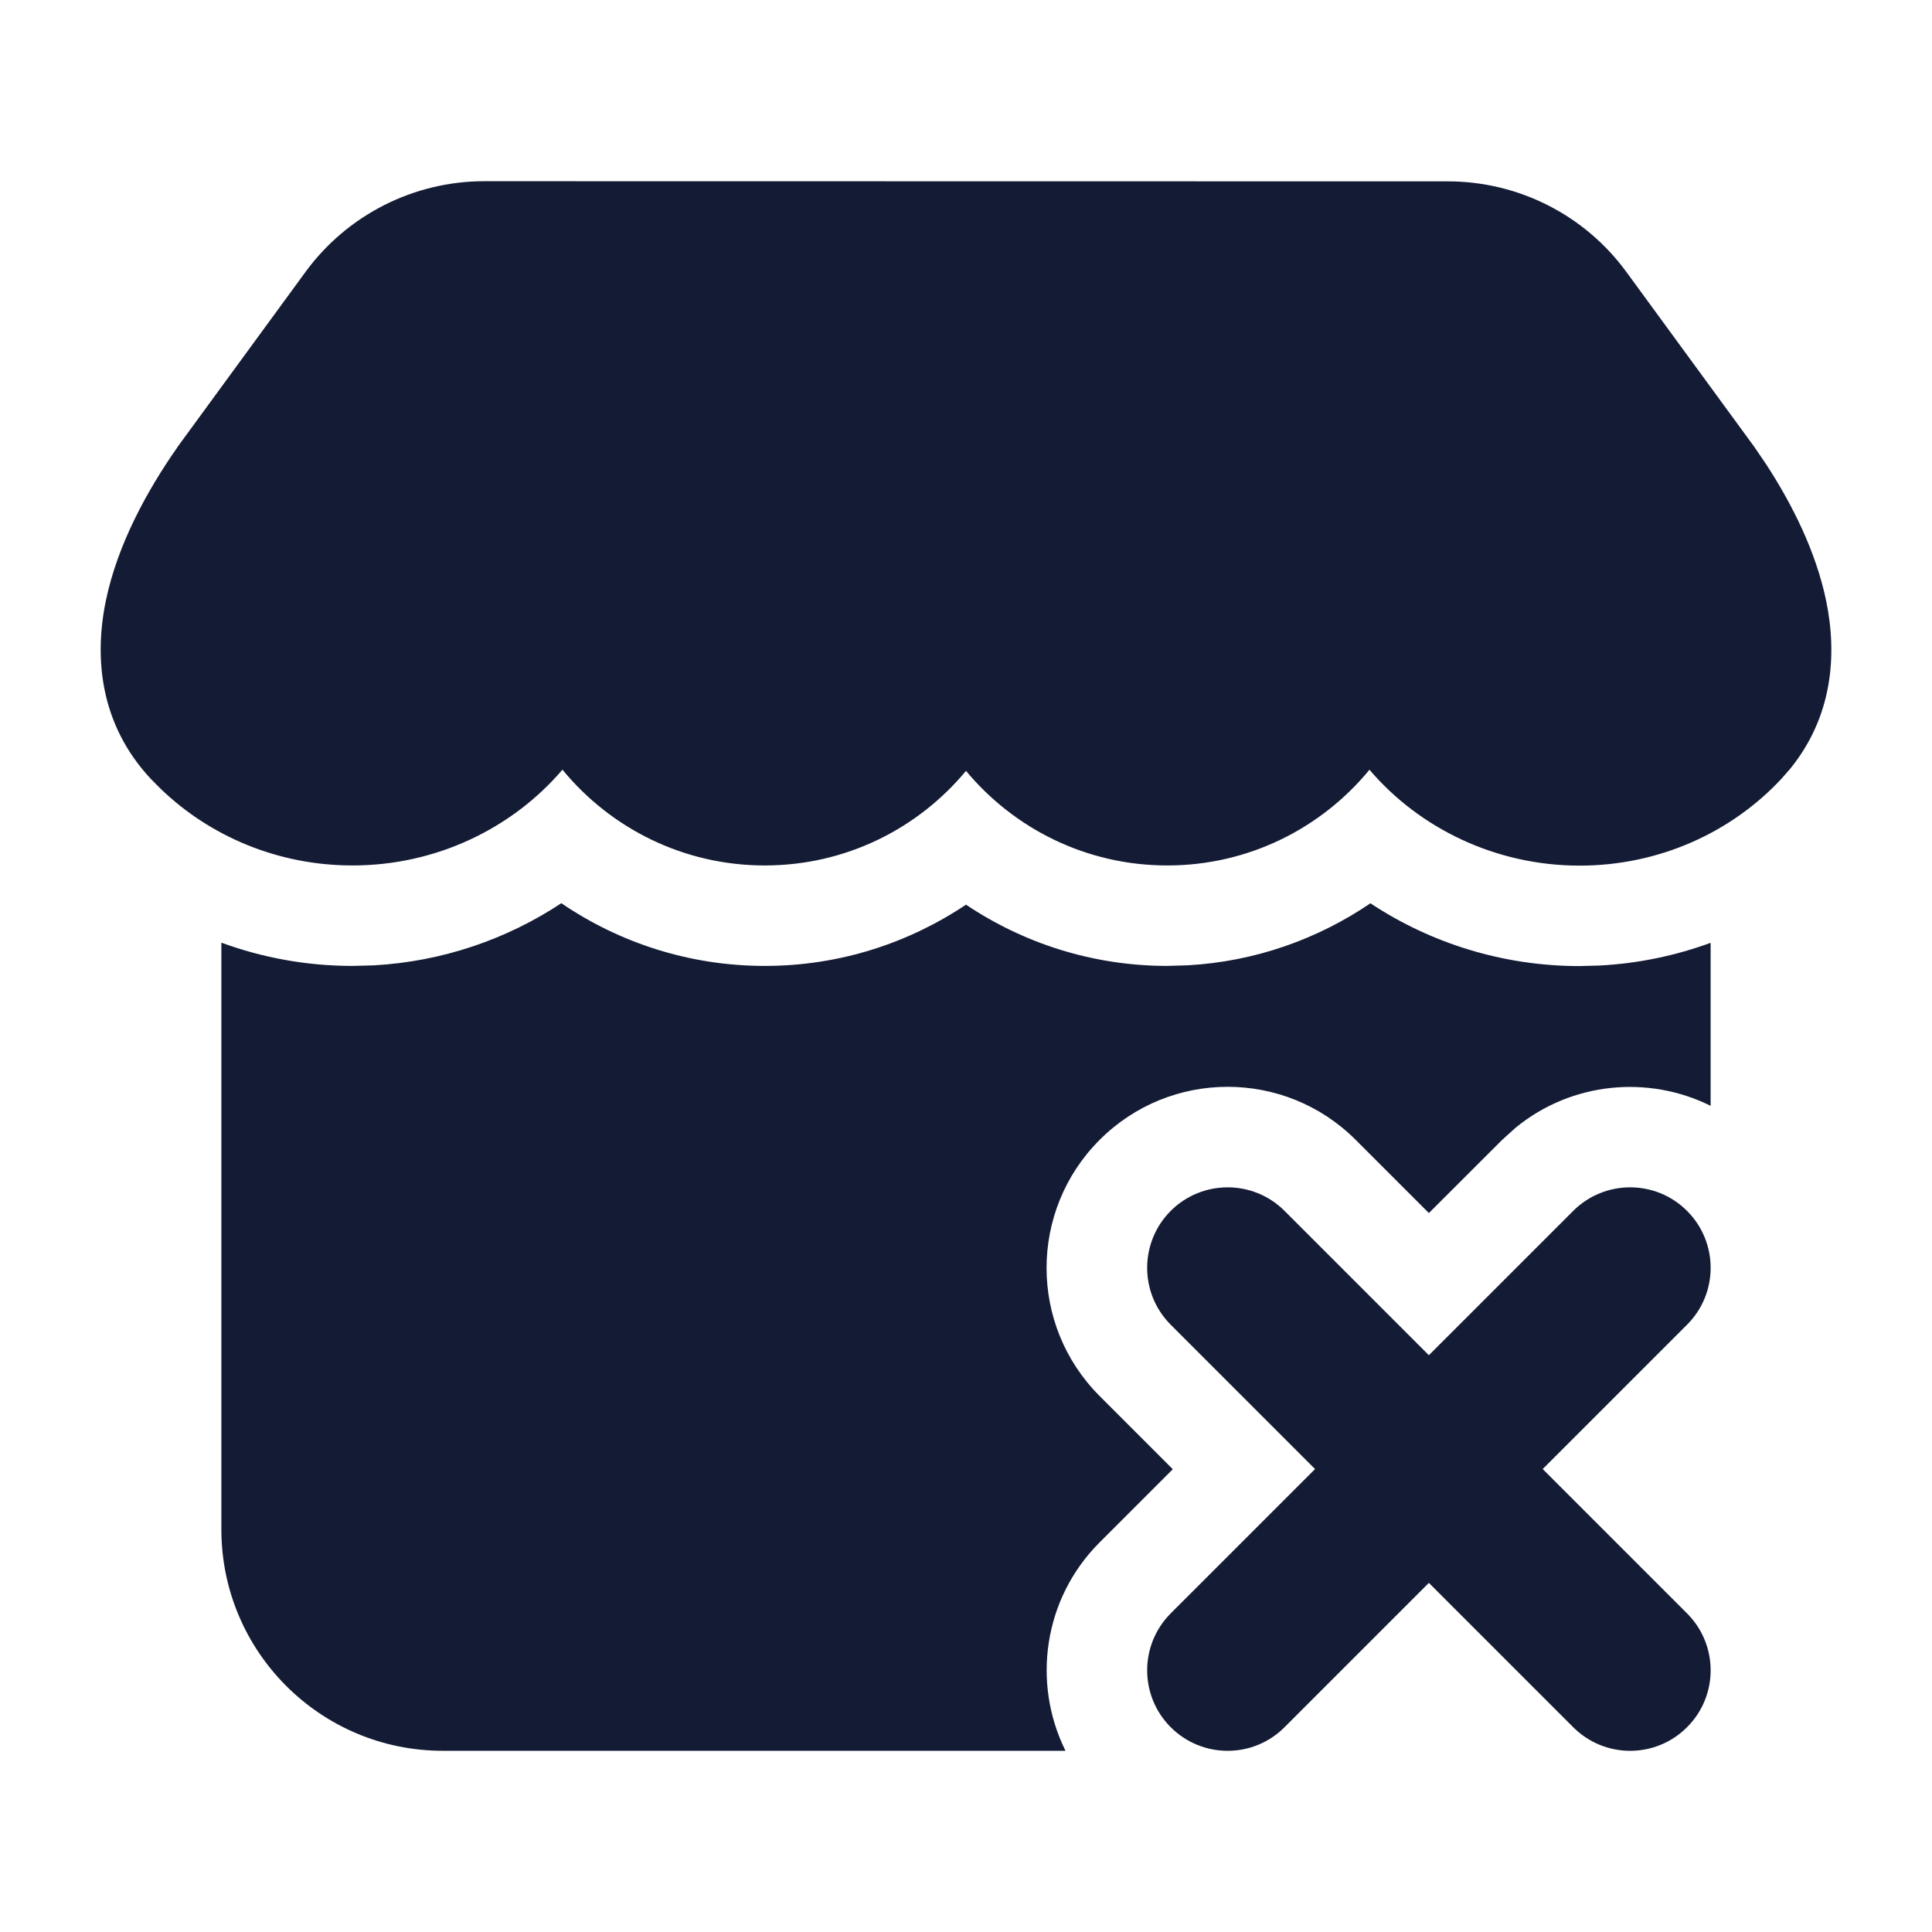 <svg width="24" height="24" viewBox="0 0 24 24" fill="none" xmlns="http://www.w3.org/2000/svg">
<path d="M20.204 3.379C19.687 2.671 18.863 2.253 17.986 2.253L6.016 2.251C5.139 2.251 4.313 2.67 3.795 3.378L2.209 5.547L2.201 5.56C1.828 6.093 1.46 6.762 1.315 7.462C1.166 8.184 1.247 9.004 1.872 9.674L1.992 9.795C2.605 10.388 3.452 10.751 4.379 10.751C5.417 10.751 6.363 10.292 6.987 9.561C7.583 10.287 8.487 10.751 9.5 10.751C10.506 10.751 11.404 10.294 12 9.576C12.597 10.294 13.495 10.751 14.5 10.751C15.513 10.751 16.416 10.287 17.012 9.562C17.636 10.293 18.583 10.753 19.622 10.753C20.611 10.753 21.509 10.34 22.129 9.675L22.24 9.548C22.763 8.903 22.825 8.14 22.685 7.463C22.558 6.85 22.262 6.262 21.94 5.768L21.8 5.562L21.791 5.549L20.204 3.379Z" fill="#141B34"/>
<path d="M19.543 15.042C19.934 14.652 20.567 14.652 20.957 15.042C21.348 15.433 21.348 16.066 20.957 16.456L19.164 18.249L20.957 20.042C21.348 20.433 21.348 21.066 20.957 21.456C20.567 21.847 19.934 21.847 19.543 21.456L17.75 19.663L15.957 21.456C15.567 21.847 14.934 21.847 14.543 21.456C14.153 21.066 14.153 20.433 14.543 20.042L16.336 18.249L14.543 16.456C14.153 16.066 14.153 15.433 14.543 15.042C14.934 14.652 15.567 14.652 15.957 15.042L17.75 16.835L19.543 15.042Z" fill="#141B34"/>
<path d="M6.973 11.22C7.693 11.71 8.563 11.999 9.501 11.999C10.426 11.999 11.285 11.717 12 11.238C12.714 11.717 13.575 11.999 14.501 11.999L14.761 11.991C15.598 11.943 16.372 11.664 17.024 11.221C17.772 11.716 18.67 12.001 19.622 12.001L19.872 11.994C20.352 11.969 20.816 11.871 21.25 11.712V13.737C20.475 13.352 19.524 13.44 18.831 14.006L18.66 14.16L17.75 15.069L16.841 14.16C15.963 13.281 14.538 13.281 13.66 14.16C12.781 15.039 12.781 16.463 13.66 17.342L14.569 18.251L13.66 19.16C12.959 19.861 12.819 20.908 13.236 21.749H5.501C3.982 21.749 2.75 20.518 2.75 18.999V11.71C3.259 11.897 3.809 11.999 4.379 11.999L4.642 11.992C5.495 11.945 6.296 11.668 6.973 11.22Z" fill="#141B34"/>
</svg>
